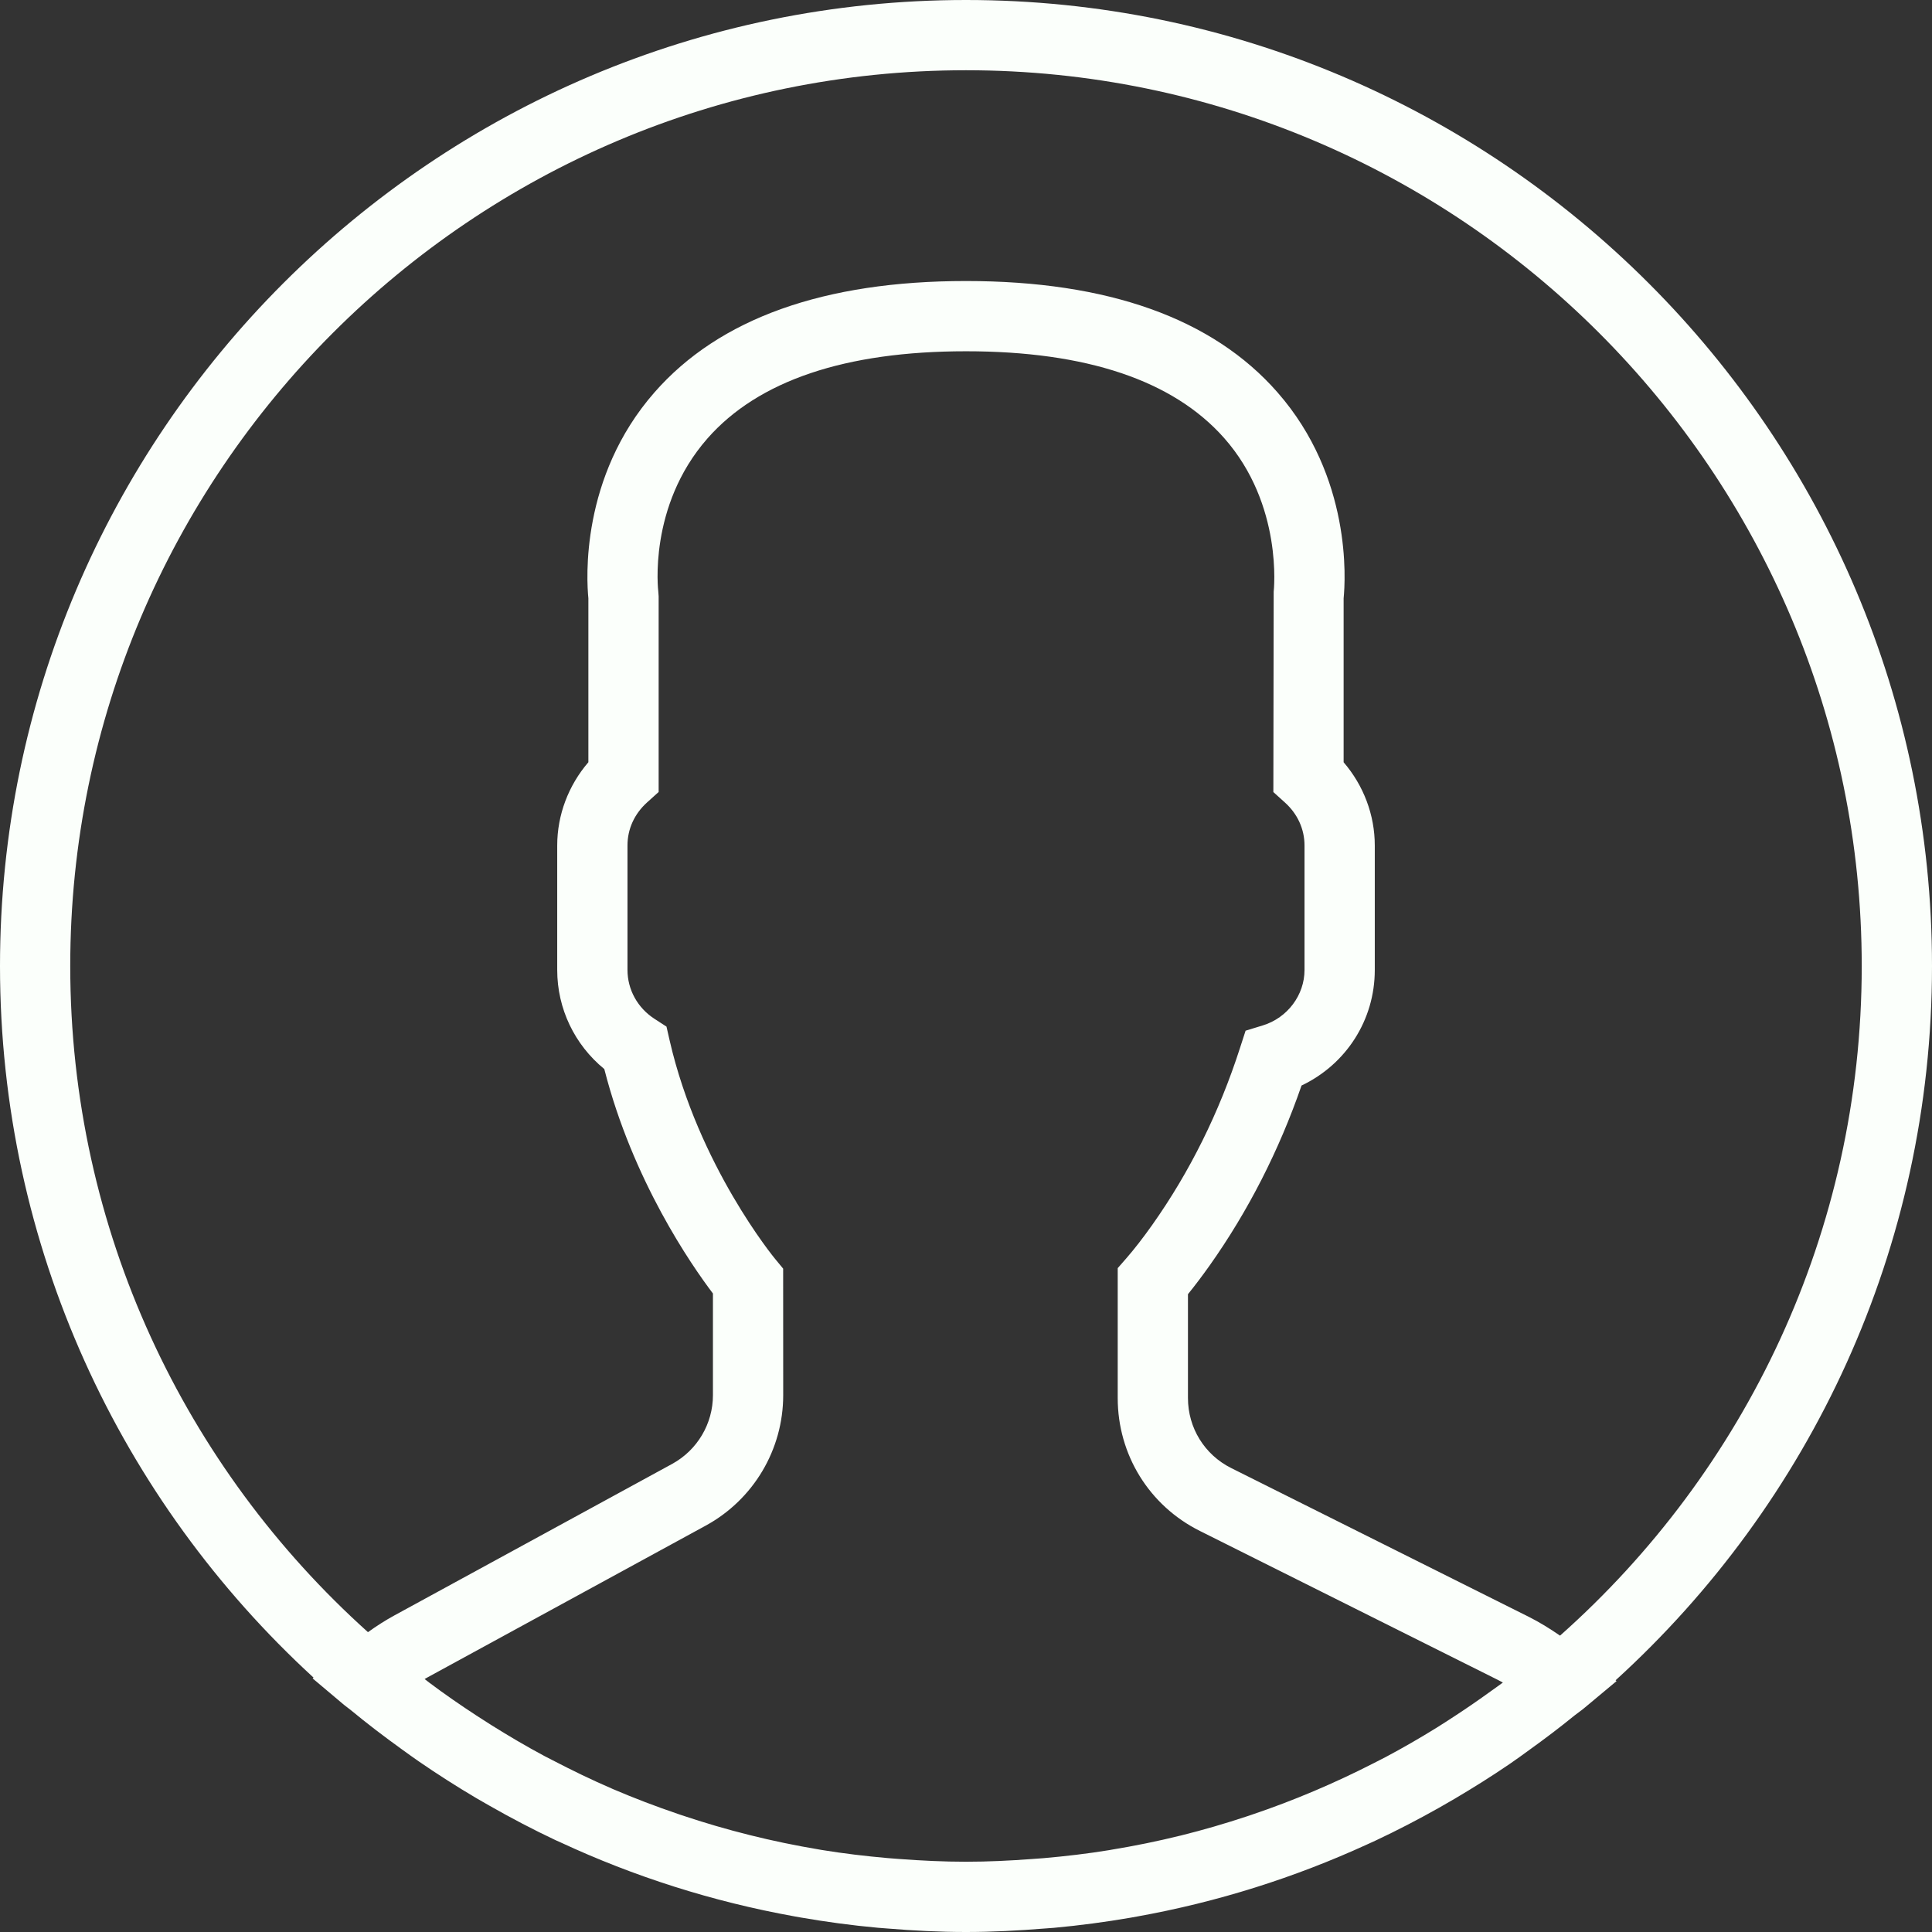<svg width="70" height="70" viewBox="0 0 70 70" fill="none" xmlns="http://www.w3.org/2000/svg">
<rect x="0" y="0" width="70" height="70" fill="#333333" stroke="none"/>
<g clip-path="url(#clip0_10_2)">
<path d="M70 35C70 15.702 54.298 0 35 0C15.702 0 0 15.702 0 35C0 45.193 4.383 54.381 11.36 60.783L11.327 60.812L12.463 61.769C12.536 61.832 12.617 61.883 12.69 61.944C13.294 62.444 13.918 62.919 14.555 63.378C14.761 63.527 14.967 63.676 15.177 63.821C15.857 64.289 16.554 64.734 17.267 65.155C17.422 65.246 17.579 65.335 17.735 65.424C18.516 65.869 19.312 66.287 20.128 66.672C20.188 66.7 20.249 66.725 20.309 66.753C22.968 67.989 25.806 68.897 28.774 69.432C28.852 69.446 28.929 69.46 29.008 69.474C29.93 69.633 30.861 69.761 31.804 69.846C31.919 69.856 32.033 69.862 32.149 69.873C33.088 69.95 34.038 70 35 70C35.953 70 36.894 69.95 37.828 69.875C37.946 69.865 38.065 69.859 38.183 69.849C39.118 69.763 40.042 69.64 40.955 69.483C41.034 69.469 41.114 69.455 41.193 69.44C44.117 68.916 46.914 68.028 49.538 66.825C49.635 66.78 49.733 66.738 49.83 66.692C50.615 66.323 51.383 65.925 52.135 65.501C52.322 65.395 52.508 65.288 52.694 65.179C53.378 64.775 54.051 64.354 54.706 63.906C54.941 63.746 55.172 63.577 55.404 63.408C55.963 63.006 56.512 62.592 57.045 62.157C57.163 62.062 57.291 61.979 57.406 61.881L58.571 60.909L58.536 60.88C65.575 54.475 70 45.245 70 35ZM2.545 35C2.545 17.104 17.104 2.545 35 2.545C52.896 2.545 67.454 17.104 67.454 35C67.454 44.644 63.223 53.313 56.523 59.262C56.149 59.004 55.772 58.772 55.386 58.578L44.61 53.191C43.643 52.708 43.042 51.735 43.042 50.654V46.891C43.292 46.583 43.555 46.234 43.828 45.851C45.222 43.881 46.341 41.69 47.157 39.331C48.77 38.565 49.811 36.959 49.811 35.145V30.633C49.811 29.53 49.406 28.459 48.682 27.618V21.678C48.748 21.018 48.982 17.29 46.285 14.215C43.94 11.537 40.143 10.182 35 10.182C29.857 10.182 26.06 11.537 23.715 14.214C21.018 17.289 21.252 21.017 21.318 21.677V27.617C20.595 28.458 20.189 29.529 20.189 30.632V35.144C20.189 36.545 20.818 37.852 21.895 38.734C22.926 42.773 25.047 45.83 25.831 46.866V50.549C25.831 51.587 25.265 52.542 24.352 53.041L14.289 58.53C13.968 58.705 13.65 58.908 13.332 59.136C6.715 53.19 2.545 44.574 2.545 35ZM54.039 61.259C53.593 61.582 53.14 61.895 52.681 62.194C52.469 62.332 52.26 62.469 52.044 62.603C51.444 62.974 50.833 63.328 50.209 63.659C50.072 63.732 49.933 63.8 49.794 63.872C48.361 64.606 46.878 65.237 45.355 65.75C45.301 65.768 45.248 65.787 45.193 65.805C44.395 66.07 43.587 66.305 42.77 66.508C42.767 66.508 42.765 66.509 42.762 66.509C41.938 66.713 41.103 66.882 40.263 67.02C40.24 67.024 40.217 67.029 40.194 67.033C39.404 67.162 38.607 67.255 37.808 67.325C37.666 67.338 37.525 67.346 37.383 67.356C36.592 67.416 35.798 67.454 35 67.454C34.193 67.454 33.389 67.415 32.588 67.355C32.45 67.345 32.311 67.336 32.173 67.323C31.366 67.252 30.563 67.157 29.768 67.027C29.732 67.02 29.697 67.014 29.661 67.008C27.978 66.727 26.323 66.313 24.71 65.772C24.66 65.755 24.61 65.738 24.56 65.721C23.759 65.449 22.968 65.147 22.19 64.814C22.185 64.811 22.178 64.808 22.174 64.806C21.438 64.489 20.716 64.138 20.003 63.767C19.91 63.719 19.816 63.673 19.725 63.624C19.074 63.276 18.438 62.901 17.811 62.509C17.625 62.392 17.44 62.273 17.257 62.154C16.679 61.776 16.109 61.382 15.554 60.966C15.497 60.923 15.442 60.877 15.385 60.834C15.425 60.811 15.466 60.788 15.507 60.765L25.57 55.276C27.301 54.331 28.377 52.52 28.377 50.549L28.375 45.965L28.083 45.611C28.055 45.579 25.303 42.232 24.263 37.7L24.148 37.196L23.713 36.914C23.101 36.518 22.735 35.856 22.735 35.142V30.631C22.735 30.039 22.985 29.488 23.444 29.074L23.864 28.695V21.606L23.852 21.439C23.848 21.409 23.473 18.348 25.629 15.89C27.469 13.793 30.623 12.727 35 12.727C39.36 12.727 42.504 13.784 44.349 15.866C46.503 18.298 46.15 21.416 46.148 21.442L46.136 28.698L46.556 29.077C47.013 29.489 47.265 30.041 47.265 30.633V35.145C47.265 36.053 46.648 36.876 45.762 37.15L45.13 37.344L44.926 37.974C44.175 40.307 43.106 42.462 41.749 44.379C41.416 44.85 41.091 45.267 40.812 45.587L40.497 45.947V50.654C40.497 52.706 41.637 54.552 43.472 55.468L54.249 60.855C54.318 60.89 54.385 60.925 54.452 60.961C54.316 61.064 54.176 61.16 54.039 61.259Z" fill="#FBFFFB"/>
</g>
<defs>
<clipPath id="clip0_10_2">
<rect width="70" height="70" fill="white"/>
</clipPath>
</defs>
</svg>

